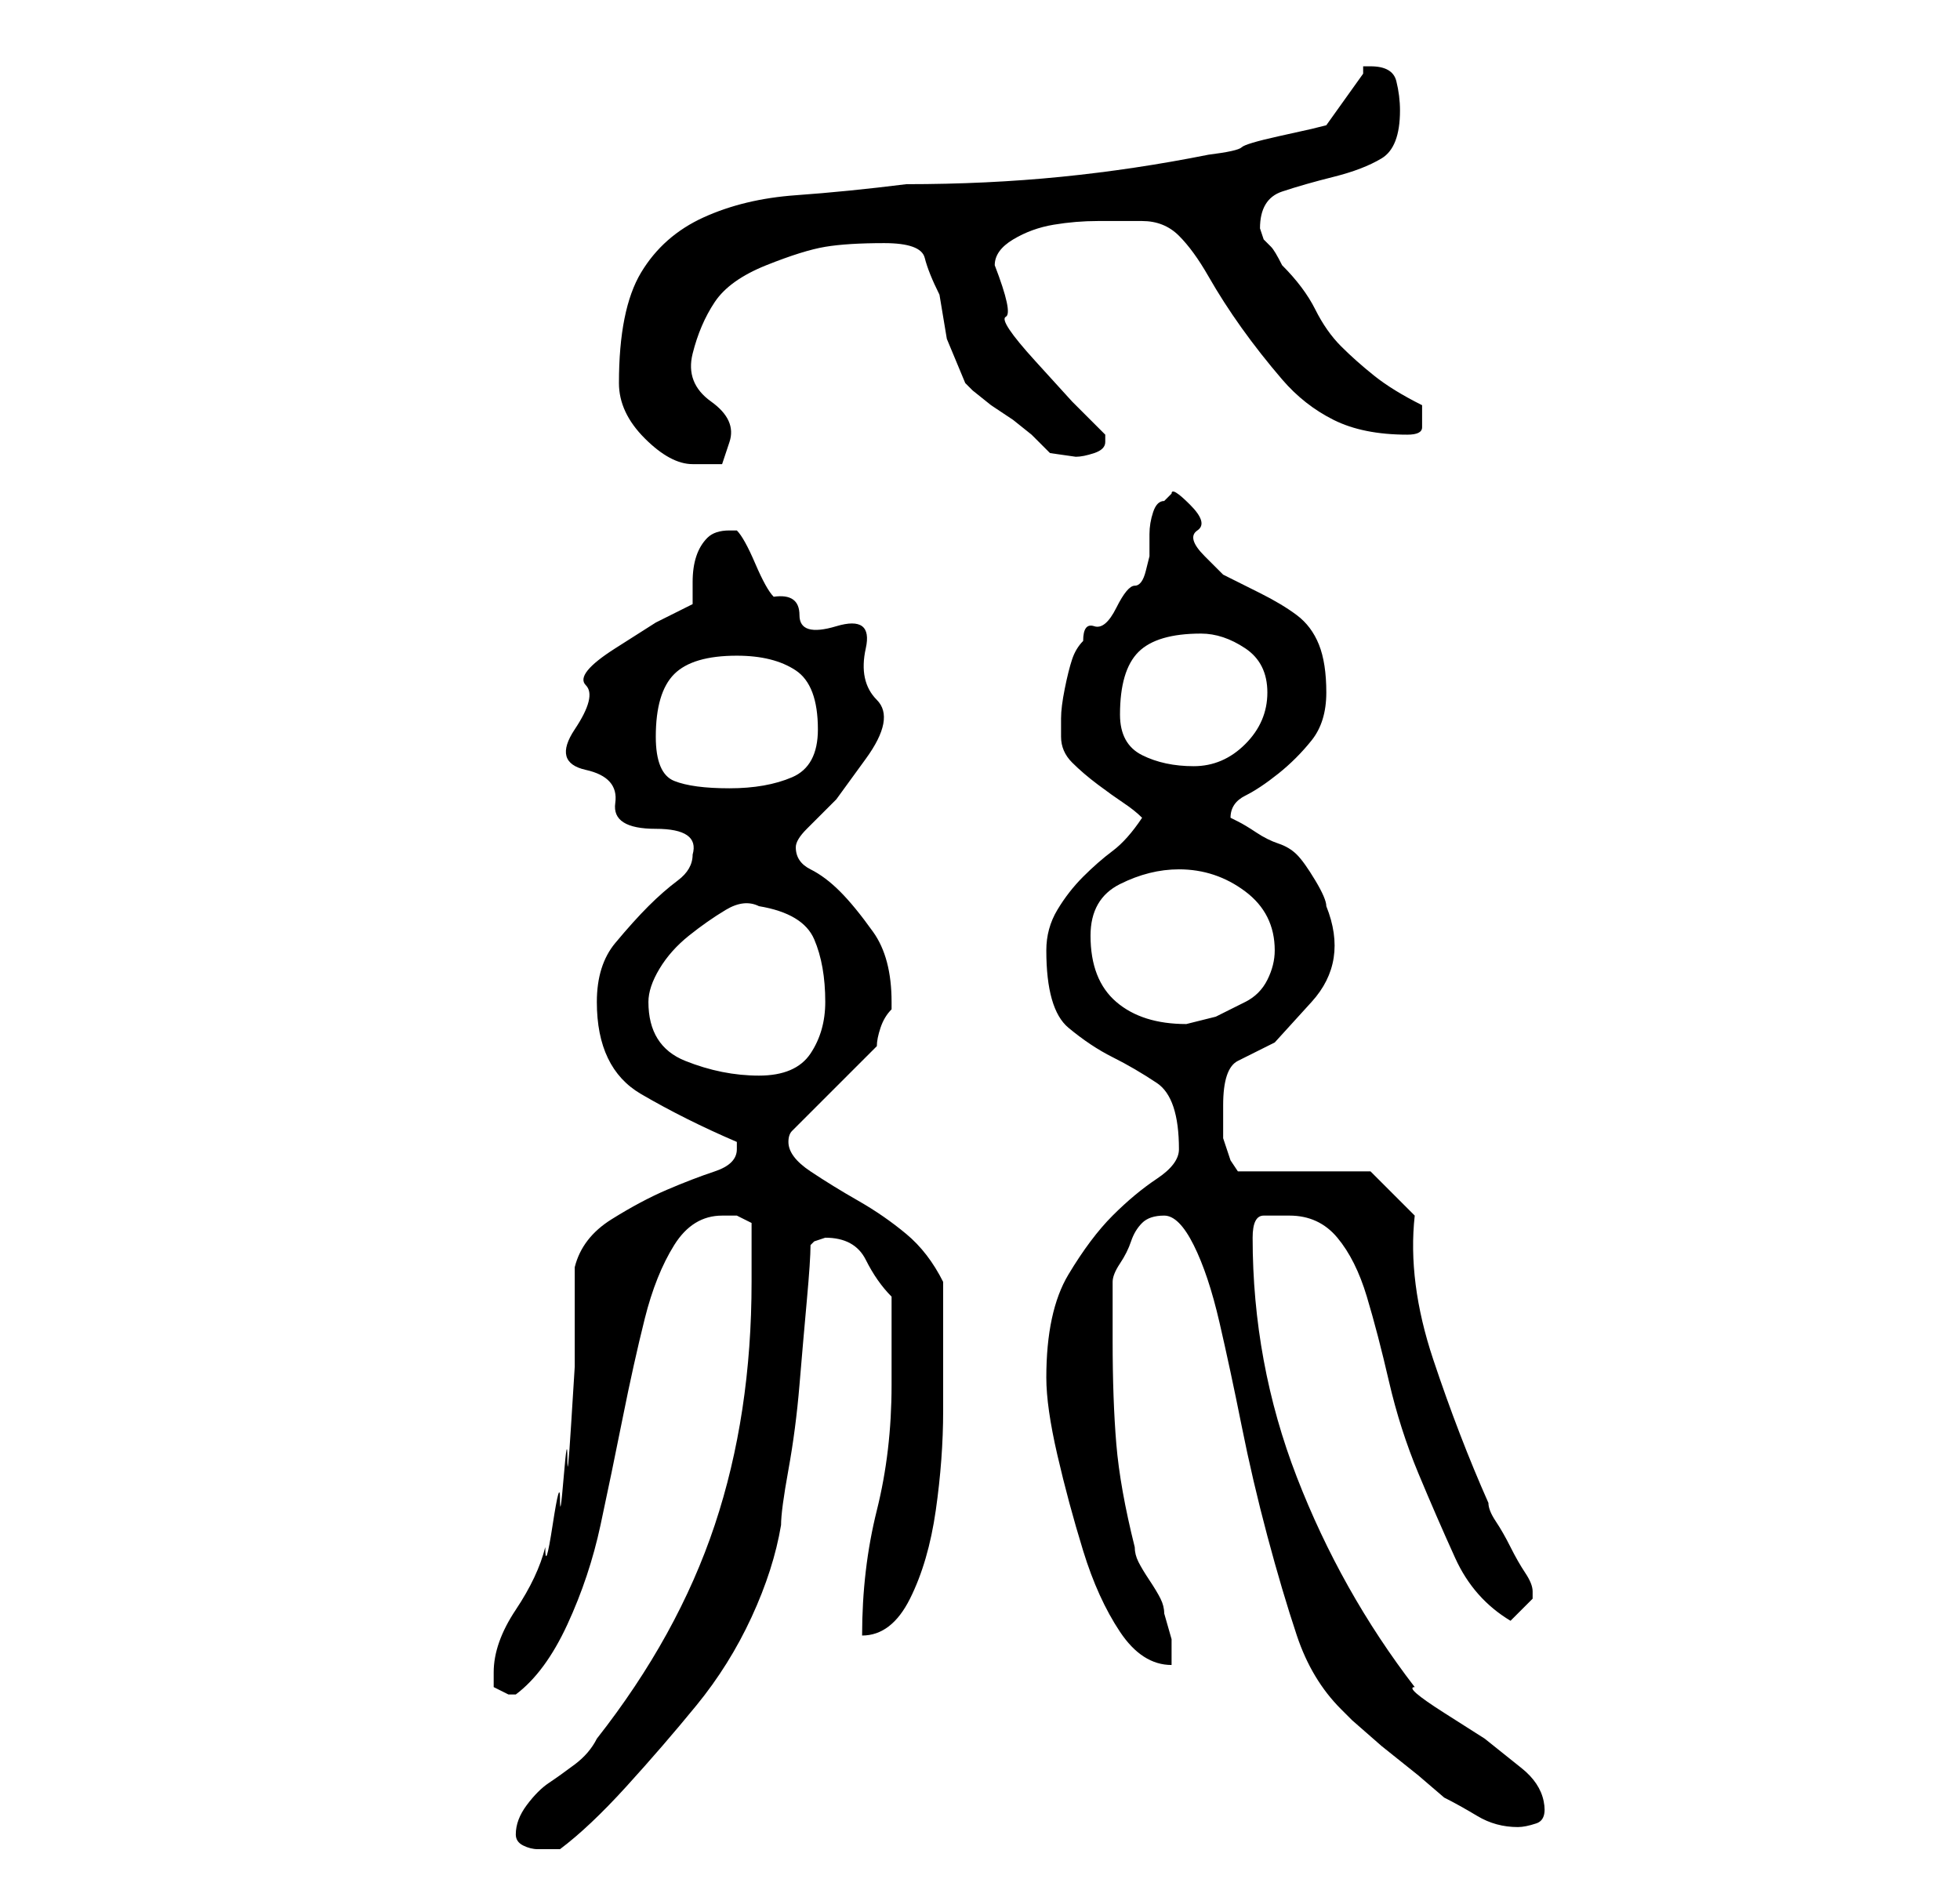 <?xml version="1.0" standalone="no"?>
<!DOCTYPE svg PUBLIC "-//W3C//DTD SVG 1.1//EN" "http://www.w3.org/Graphics/SVG/1.1/DTD/svg11.dtd" >
<svg xmlns="http://www.w3.org/2000/svg" xmlns:xlink="http://www.w3.org/1999/xlink" version="1.1" viewBox="-10 0 266 256">
   <path fill="currentColor"
d="M60 249q0 1 1 1.5t2 0.5h3q4 -3 9 -8.5t9.5 -11t7.5 -12t4 -12.5q0 -2 1 -7.5t1.5 -11.5t1 -11.5t0.5 -7.5l0.5 -0.5t1.5 -0.5q4 0 5.5 3t3.5 5v3v3.5v3.5v2q0 9 -2 17t-2 17q4 0 6.5 -5t3.5 -12t1 -13.5v-8.5v-4v-5q-2 -4 -5 -6.5t-6.5 -4.5t-6.5 -4t-3 -4
q0 -1 0.5 -1.5l0.5 -0.5l11 -11q0 -1 0.5 -2.5t1.5 -2.5v-1q0 -6 -2.5 -9.5t-4.5 -5.5t-4 -3t-2 -3q0 -1 1.5 -2.5l4 -4t4 -5.5t1.5 -8t-1.5 -7t-4 -3t-5 -1.5t-3.5 -2.5q-1 -1 -2.5 -4.5t-2.5 -4.5h-0.5h-0.5q-2 0 -3 1t-1.5 2.5t-0.5 3.5v3l-5 2.5t-5.5 3.5t-4 5t-1.5 6
t1.5 5.5t4 4.5t5.5 3.5t5 3.5v0q0 2 -2 3.5t-4 3.5t-4.5 5t-2.5 8q0 9 6 12.5t13 6.5v1q0 2 -3 3t-6.5 2.5t-7.5 4t-5 6.5v5.5v8t-0.5 8t-0.5 4.5t-0.5 2.5t-0.5 3t-1 3.5t-1 3q-1 4 -4 8.5t-3 8.5v2t2 1h1q4 -3 7 -9.5t4.5 -13.5t3 -14.5t3 -13.5t4 -10t6.5 -4h2t2 1v4v4
q0 18 -5 33t-16 29q-1 2 -3 3.5t-3.5 2.5t-3 3t-1.5 4zM148 165q2 0 4 4t3.5 10.5t3 14t3.5 15t4 13.5t6 10l1.5 1.5t4 3.5l5 4t3.5 3q2 1 4.5 2.5t5.5 1.5q1 0 2.5 -0.5t1 -3t-3 -4.5l-5 -4t-5.5 -3.5t-4 -3.5q-10 -13 -16 -28.5t-6 -32.5q0 -3 1.5 -3h3.5q4 0 6.5 3t4 8
t3 11.5t4 12.5t5 11.5t7.5 8.5l3 -3v0v-1q0 -1 -1 -2.5t-2 -3.5t-2 -3.5t-1 -2.5q-4 -9 -7.5 -19.5t-2.5 -19.5l-6 -6h-18l-1 -1.5t-1 -3v-3v-1.5q0 -5 2 -6l5 -2.5t5 -5.5t2 -13q0 -1 -1.5 -3.5t-2.5 -3.5t-2.5 -1.5t-3 -1.5t-2.5 -1.5l-1 -0.5q0 -2 2 -3t4.5 -3t4.5 -4.5
t2 -6.5t-1 -6.5t-3 -4t-5 -3l-5 -2.5t-2.5 -2.5t-1 -3.5t-1 -3.5t-2.5 -1.5l-1 1q-1 0 -1.5 1.5t-0.5 3v3t-0.5 2t-1.5 2t-2.5 3t-3 2.5t-1.5 2q-1 1 -1.5 2.5t-1 4t-0.5 4v2.5q0 2 1.5 3.5t3.5 3t3.5 2.5t2.5 2q-2 3 -4 4.5t-4 3.5t-3.5 4.5t-1.5 5.5q0 8 3 10.5t6 4t6 3.5
t3 9q0 2 -3 4t-6 5t-6 8t-3 14q0 4 1.5 10.5t3.5 13t5 11t7 4.5v-3.5t-1 -3.5q0 -1 -0.5 -2t-1.5 -2.5t-1.5 -2.5t-0.5 -2q-2 -8 -2.5 -14t-0.5 -14v-8q0 -1 1 -2.5t1.5 -3t1.5 -2.5t3 -1zM78 136q0 -2 1.5 -4.5t4 -4.5t5 -3.5t4.5 -0.5q6 1 7.5 4.5t1.5 8.5q0 4 -2 7t-7 3
t-10 -2t-5 -8zM138 127q0 -5 4 -7t8 -2q5 0 9 3t4 8q0 2 -1 4t-3 3l-4 2t-4 1q-6 0 -9.5 -3t-3.5 -9zM79 100q0 -6 2.5 -8.5t8.5 -2.5q5 0 8 2t3 8q0 5 -3.5 6.5t-8.5 1.5t-7.5 -1t-2.5 -6zM142 97q0 -6 2.5 -8.5t8.5 -2.5q3 0 6 2t3 6t-3 7t-7 3t-7 -1.5t-3 -5.5zM74 52
q0 4 3.5 7.5t6.5 3.5h4t1 -3t-2.5 -5.5t-2.5 -6.5t3 -7t7 -5t8 -2.5t8 -0.5t5.5 2t2 5l1 6t2.5 6l1 1t2.5 2l3 2t2.5 2l2.5 2.5t3.5 0.5q1 0 2.5 -0.5t1.5 -1.5v-1l-4.5 -4.5t-5 -5.5t-4 -6t-1.5 -7q0 -2 2.5 -3.5t5.5 -2t6 -0.5h6q3 0 5 2t4 5.5t4.5 7t5.5 7t7 5.5t10 2
q2 0 2 -1v-2v-1q-4 -2 -6.5 -4t-4.5 -4t-3.5 -5t-4.5 -6q-1 -2 -1.5 -2.5l-0.5 -0.5l-0.5 -0.5t-0.5 -1.5q0 -4 3 -5t7 -2t6.5 -2.5t2.5 -6.5q0 -2 -0.5 -4t-3.5 -2h-1v1l-5 7l-2 0.5t-4.5 1t-5 1.5t-4.5 1q-10 2 -20 3t-21 1q-8 1 -15 1.5t-12.5 3t-8.5 7.5t-3 15z" />
</svg>
